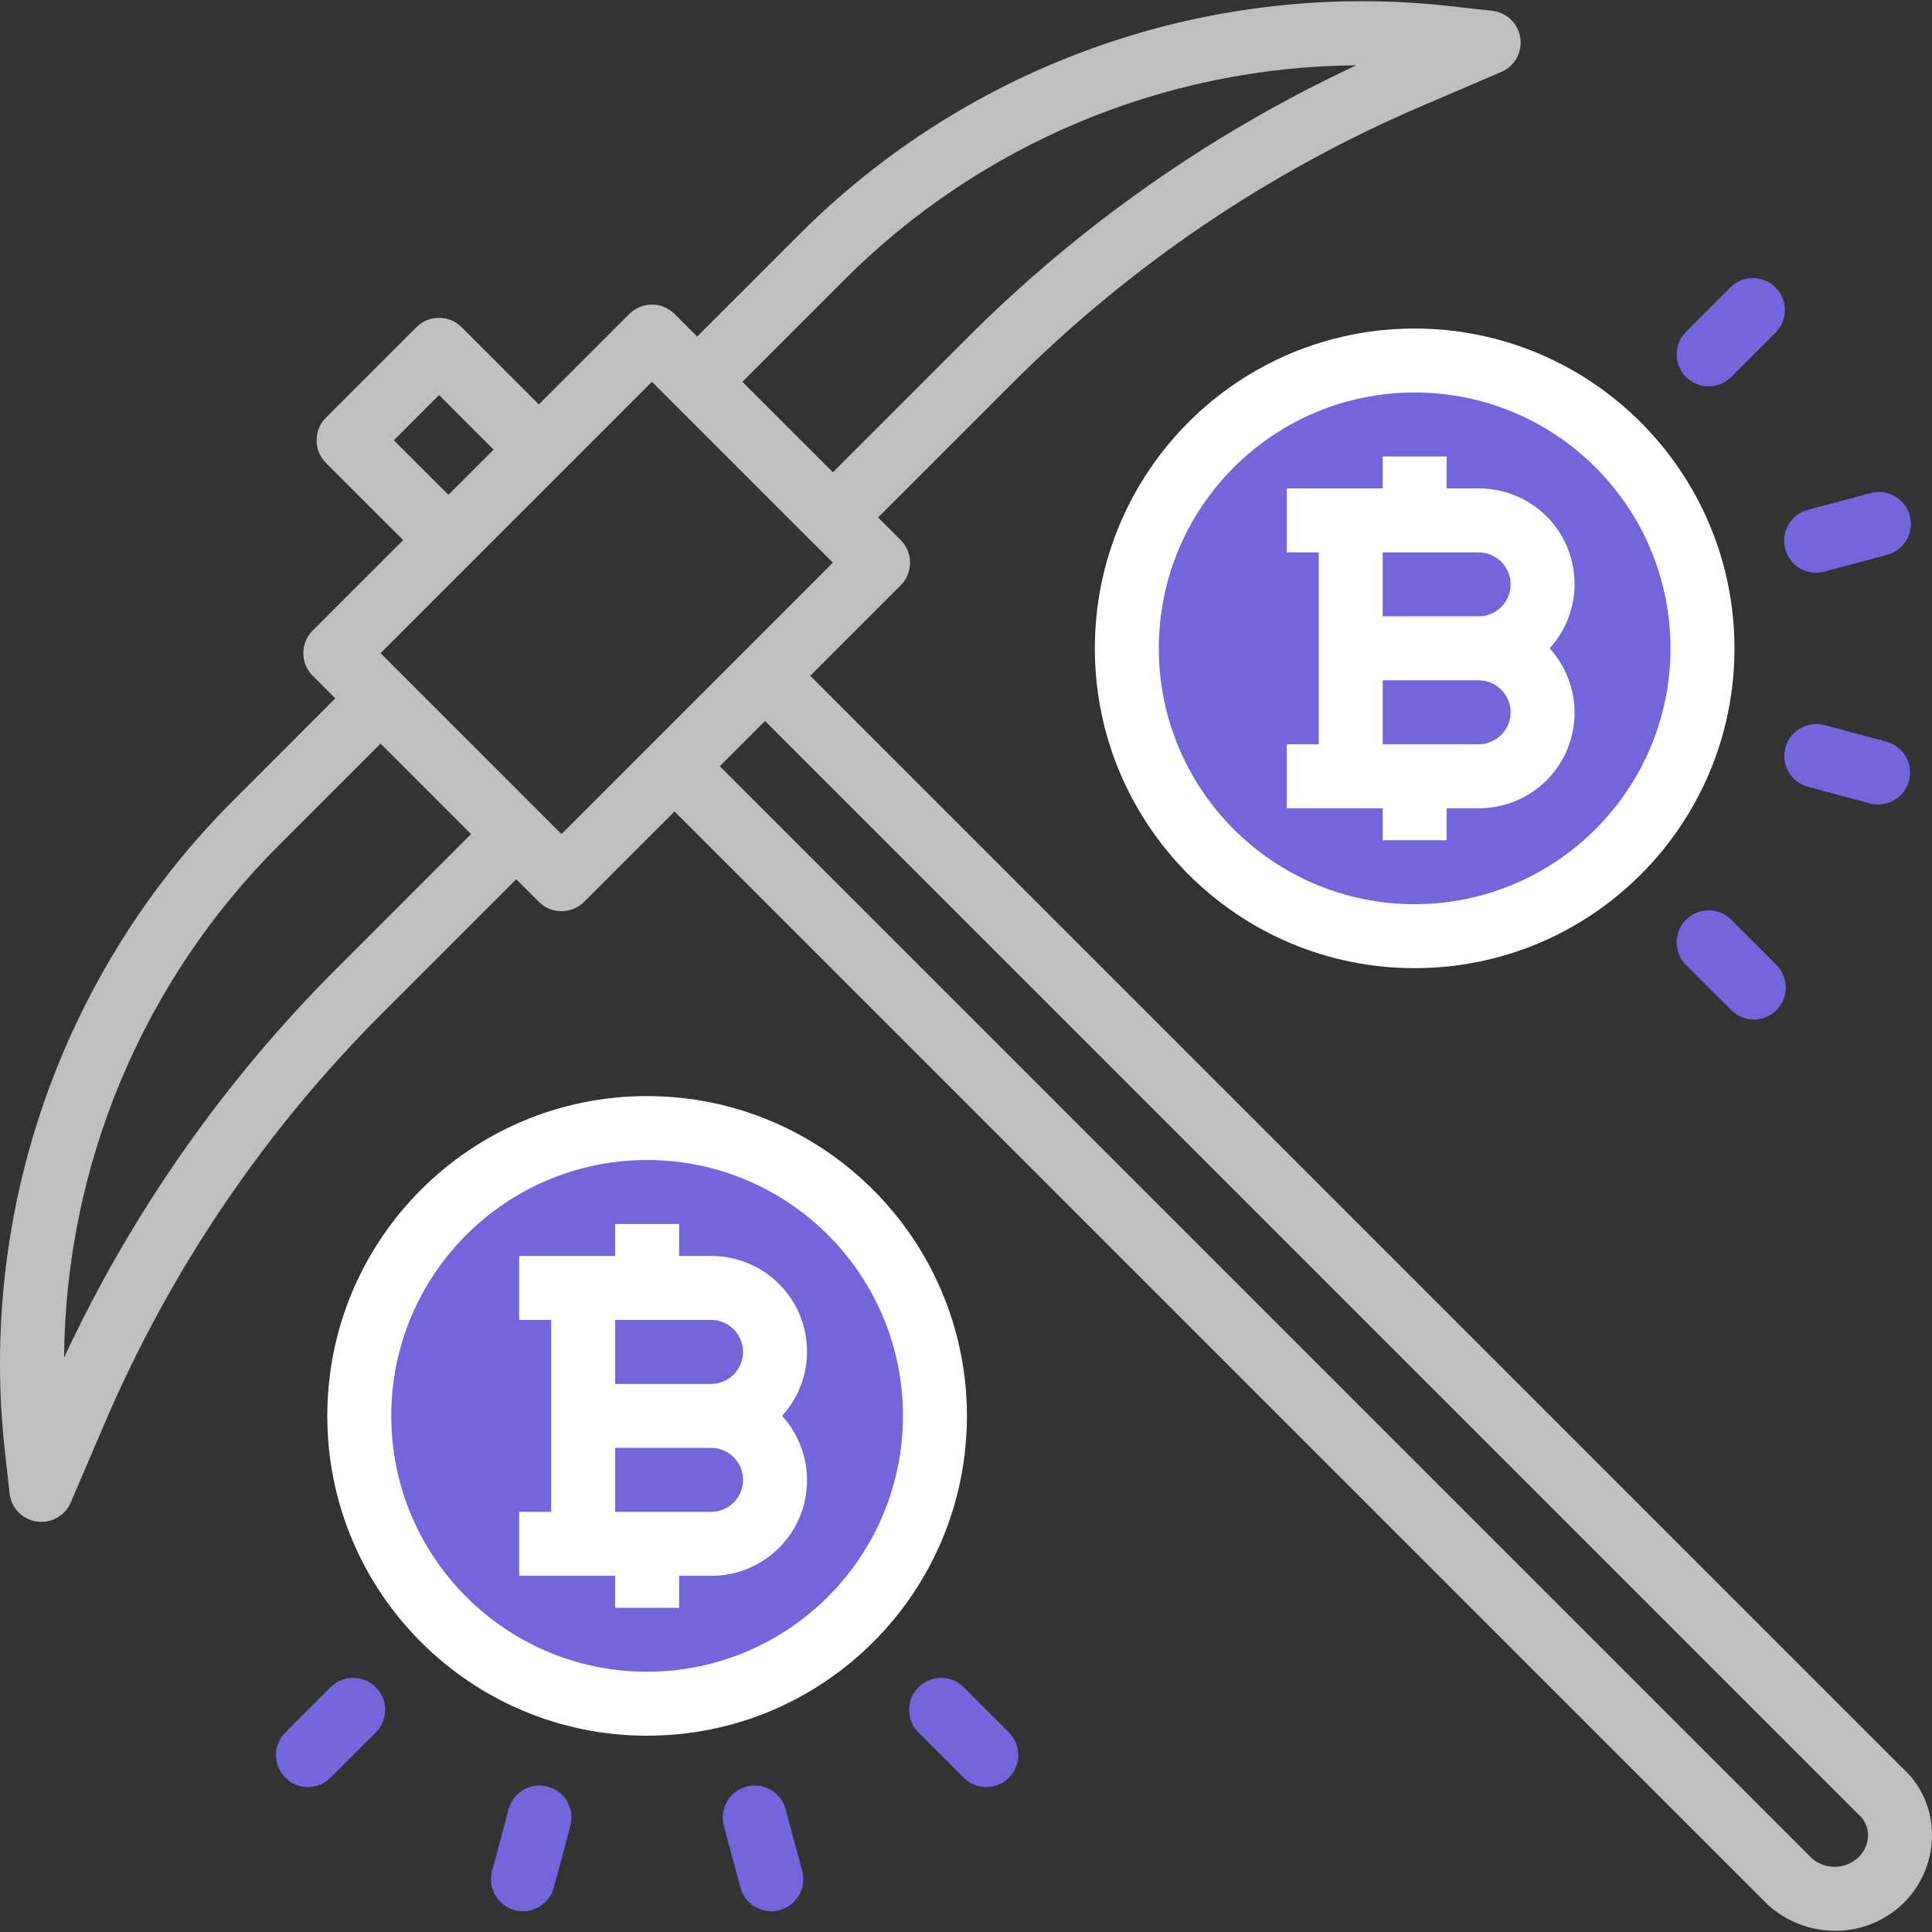 <svg width="120" height="120" viewBox="0 0 120 120" fill="none" xmlns="http://www.w3.org/2000/svg">
<rect x="0" y="0" width="120" height="120" fill="#333333" stroke="none"/>
<path d="M40.194 70.066C30.319 70.066 22.316 78.069 22.316 87.944C22.316 97.818 30.319 105.821 40.194 105.821C50.068 105.821 58.071 97.818 58.071 87.944C58.071 78.069 50.068 70.066 40.194 70.066ZM48.139 91.916C48.139 94.111 46.361 95.889 44.166 95.889H40.194H36.221V79.998H40.194H44.166C46.361 79.998 48.139 81.776 48.139 83.971C48.139 86.166 46.361 87.944 44.166 87.944C46.361 87.944 48.139 89.723 48.139 91.916Z" fill="#7365DB"/>
<path d="M48.139 83.971C48.139 81.776 46.361 79.998 44.166 79.998H36.221V87.944H44.166C46.361 87.944 48.139 86.165 48.139 83.971Z" fill="#7365DB"/>
<path d="M36.221 95.889H44.167C46.361 95.889 48.139 94.111 48.139 91.916C48.139 89.721 46.361 87.943 44.167 87.943H36.221V95.889Z" fill="#7365DB"/>
<path d="M69.99 40.27C69.99 50.144 77.993 58.147 87.868 58.147C97.743 58.147 105.746 50.144 105.746 40.27C105.746 30.395 97.743 22.392 87.868 22.392C77.993 22.392 69.99 30.397 69.99 40.27ZM95.813 36.297C95.813 38.492 94.036 40.27 91.841 40.27C94.035 40.27 95.813 42.047 95.813 44.242C95.813 46.437 94.036 48.215 91.841 48.215H87.868H83.895V32.324H87.868H91.841C94.036 32.324 95.813 34.103 95.813 36.297Z" fill="#7365DB"/>
<path d="M83.895 32.324V40.27H91.841C94.036 40.27 95.814 38.492 95.814 36.297C95.814 34.102 94.036 32.324 91.841 32.324H83.895V32.324Z" fill="#7365DB"/>
<path d="M83.895 48.215H91.841C94.036 48.215 95.814 46.437 95.814 44.242C95.814 42.047 94.036 40.269 91.841 40.269H83.895V48.215Z" fill="#7365DB"/>
<path d="M33.469 27.928L27.852 33.545L33.469 27.928Z" fill="#7365DB"/>
<path d="M47.516 27.928L43.302 23.713L47.516 27.928Z" fill="#7365DB"/>
<path d="M44.166 78.011H42.18V76.025H38.207V78.011H32.248V81.984H34.234V93.903H32.248V97.876H38.207V99.862H42.18V97.876H44.166C47.444 97.89 50.112 95.246 50.126 91.968C50.131 90.48 49.579 89.042 48.576 87.944C50.785 85.522 50.612 81.77 48.191 79.561C47.093 78.56 45.656 78.005 44.166 78.011ZM38.207 81.984H44.166C45.263 81.984 46.153 82.874 46.153 83.971C46.153 85.067 45.263 85.957 44.166 85.957H38.207V81.984ZM44.166 93.903H38.207V89.93H44.166C45.263 89.93 46.153 90.82 46.153 91.916C46.153 93.013 45.263 93.903 44.166 93.903Z" fill="white"/>
<path d="M40.194 68.079C29.222 68.079 20.329 76.972 20.329 87.944C20.329 98.915 29.222 107.808 40.194 107.808C51.164 107.808 60.058 98.915 60.058 87.944C60.046 76.978 51.161 68.091 40.194 68.079ZM40.194 103.835C31.418 103.835 24.302 96.719 24.302 87.944C24.302 79.168 31.418 72.052 40.194 72.052C48.969 72.052 56.085 79.168 56.085 87.944C56.075 96.718 48.966 103.825 40.194 103.835Z" fill="white"/>
<path d="M91.84 30.337H89.854V28.351H85.881V30.337H79.922V34.31H81.908V46.229H79.922V50.202H85.881V52.188H89.854V50.202H91.84C95.118 50.216 97.786 47.572 97.8 44.294C97.805 42.806 97.253 41.368 96.25 40.27C98.459 37.848 98.286 34.096 95.865 31.887C94.766 30.886 93.33 30.331 91.84 30.337ZM85.881 34.31H91.84C92.937 34.31 93.827 35.2 93.827 36.296C93.827 37.393 92.937 38.283 91.84 38.283H85.881V34.31ZM91.84 46.229H85.881V42.256H91.84C92.937 42.256 93.827 43.146 93.827 44.242C93.827 45.339 92.937 46.229 91.84 46.229Z" fill="white"/>
<path d="M87.867 20.405C76.896 20.405 68.003 29.298 68.003 40.27C68.003 51.24 76.896 60.134 87.867 60.134C98.838 60.134 107.732 51.24 107.732 40.27C107.72 29.304 98.835 20.417 87.867 20.405ZM87.867 56.161C79.091 56.161 71.976 49.045 71.976 40.27C71.976 31.494 79.091 24.378 87.867 24.378C96.643 24.378 103.759 31.494 103.759 40.27C103.749 49.044 96.64 56.151 87.867 56.161Z" fill="white"/>
<path d="M112.811 35.574C111.715 35.578 110.821 34.694 110.817 33.595C110.813 32.689 111.423 31.897 112.297 31.666L116.134 30.639C117.185 30.327 118.291 30.925 118.605 31.976C118.917 33.027 118.319 34.133 117.268 34.447C117.235 34.457 117.199 34.467 117.165 34.475L113.327 35.504C113.159 35.552 112.986 35.574 112.811 35.574Z" fill="#7365DB"/>
<path d="M106.127 23.997C105.031 23.997 104.141 23.107 104.141 22.01C104.141 21.484 104.349 20.979 104.723 20.606L107.533 17.797C108.34 17.054 109.597 17.106 110.34 17.914C111.039 18.675 111.039 19.845 110.34 20.604L107.533 23.415C107.16 23.788 106.655 23.999 106.127 23.997Z" fill="#7365DB"/>
<path d="M108.936 63.324C108.409 63.324 107.903 63.115 107.531 62.742L104.722 59.935C103.946 59.158 103.946 57.901 104.722 57.124C105.499 56.347 106.757 56.347 107.533 57.124L110.34 59.935C111.115 60.712 111.115 61.969 110.34 62.744C109.967 63.117 109.462 63.326 108.936 63.324Z" fill="#7365DB"/>
<path d="M116.649 49.969C116.474 49.969 116.301 49.945 116.134 49.899L112.301 48.872C111.24 48.588 110.612 47.5 110.896 46.439C111.18 45.378 112.269 44.751 113.329 45.035L117.167 46.064C118.228 46.348 118.856 47.436 118.571 48.497C118.339 49.365 117.551 49.971 116.653 49.969L116.649 49.969Z" fill="#7365DB"/>
<path d="M47.905 118.711C47.007 118.711 46.22 118.107 45.988 117.239L44.961 113.402C44.677 112.341 45.304 111.252 46.365 110.968C47.426 110.684 48.514 111.312 48.798 112.373L49.826 116.211C50.11 117.269 49.482 118.36 48.421 118.644C48.255 118.689 48.082 118.711 47.905 118.711Z" fill="#7365DB"/>
<path d="M61.262 110.998C60.735 110.998 60.229 110.789 59.857 110.416L57.048 107.609C56.272 106.832 56.272 105.575 57.048 104.798C57.825 104.021 59.083 104.021 59.859 104.798L62.666 107.609C63.441 108.386 63.441 109.643 62.666 110.418C62.295 110.789 61.788 111 61.262 111V110.998H61.262Z" fill="#7365DB"/>
<path d="M32.482 118.711C32.31 118.711 32.137 118.687 31.968 118.644C30.909 118.36 30.279 117.271 30.564 116.21L31.591 112.373C31.875 111.312 32.963 110.684 34.024 110.968C35.085 111.252 35.712 112.341 35.428 113.401L34.399 117.239C34.167 118.107 33.38 118.711 32.482 118.711Z" fill="#7365DB"/>
<path d="M19.126 110.998C18.029 110.998 17.139 110.108 17.139 109.011C17.139 108.485 17.348 107.98 17.721 107.607L20.528 104.798C21.305 104.022 22.562 104.022 23.339 104.798C24.116 105.575 24.116 106.832 23.339 107.609L20.528 110.416C20.157 110.789 19.652 110.998 19.126 110.998Z" fill="#7365DB"/>
<path d="M118.169 109.818L50.324 41.974L55.944 36.354C56.718 35.58 56.718 34.32 55.944 33.545L54.539 32.141L62.843 23.838C70.165 16.504 78.823 10.642 88.35 6.568L93.247 4.47C94.256 4.037 94.723 2.869 94.29 1.862C94.008 1.205 93.394 0.75 92.683 0.671L90.174 0.392C75.174 -1.314 60.221 3.932 49.574 14.633L43.302 20.904L41.898 19.5C41.123 18.725 39.864 18.725 39.089 19.5L33.469 25.119L28.672 20.322C27.896 19.547 26.64 19.547 25.864 20.322L20.244 25.942C19.469 26.718 19.469 27.974 20.244 28.75L25.041 33.545L19.422 39.165C18.647 39.94 18.647 41.199 19.422 41.974L20.826 43.378L14.557 49.649C3.858 60.297 -1.388 75.252 0.316 90.25L0.595 92.758C0.694 93.656 1.385 94.374 2.279 94.505C2.376 94.518 2.474 94.525 2.571 94.525C3.364 94.525 4.081 94.052 4.395 93.323L6.492 88.426C10.566 78.897 16.428 70.237 23.762 62.914L32.065 54.611L33.469 56.016C34.244 56.79 35.504 56.79 36.278 56.016L41.898 50.4L109.833 118.335C110.975 119.356 112.453 119.923 113.987 119.925C115.59 119.93 117.131 119.299 118.268 118.167C119.414 117.02 120.04 115.455 119.998 113.834C119.97 112.301 119.309 110.847 118.169 109.818ZM27.27 24.537L30.659 27.928L27.852 30.735L24.461 27.346L27.27 24.537ZM52.382 17.441C60.825 8.959 72.272 4.148 84.239 4.057C75.242 8.258 67.05 14.001 60.034 21.029L51.731 29.332L46.111 23.715L52.382 17.441ZM20.953 60.11C13.925 67.126 8.183 75.318 3.981 84.314C4.073 72.348 8.884 60.9 17.366 52.458L23.639 46.187L29.256 51.806L20.953 60.11ZM34.874 51.806L23.639 40.569L40.493 23.715L51.731 34.95L34.874 51.806ZM115.453 115.34C114.655 116.115 113.399 116.157 112.551 115.436L44.707 47.593L47.518 44.783L115.453 112.718C115.809 113.028 116.017 113.473 116.029 113.946C116.037 114.47 115.828 114.975 115.453 115.34Z" fill="#BFBFBF"/>
</svg>
